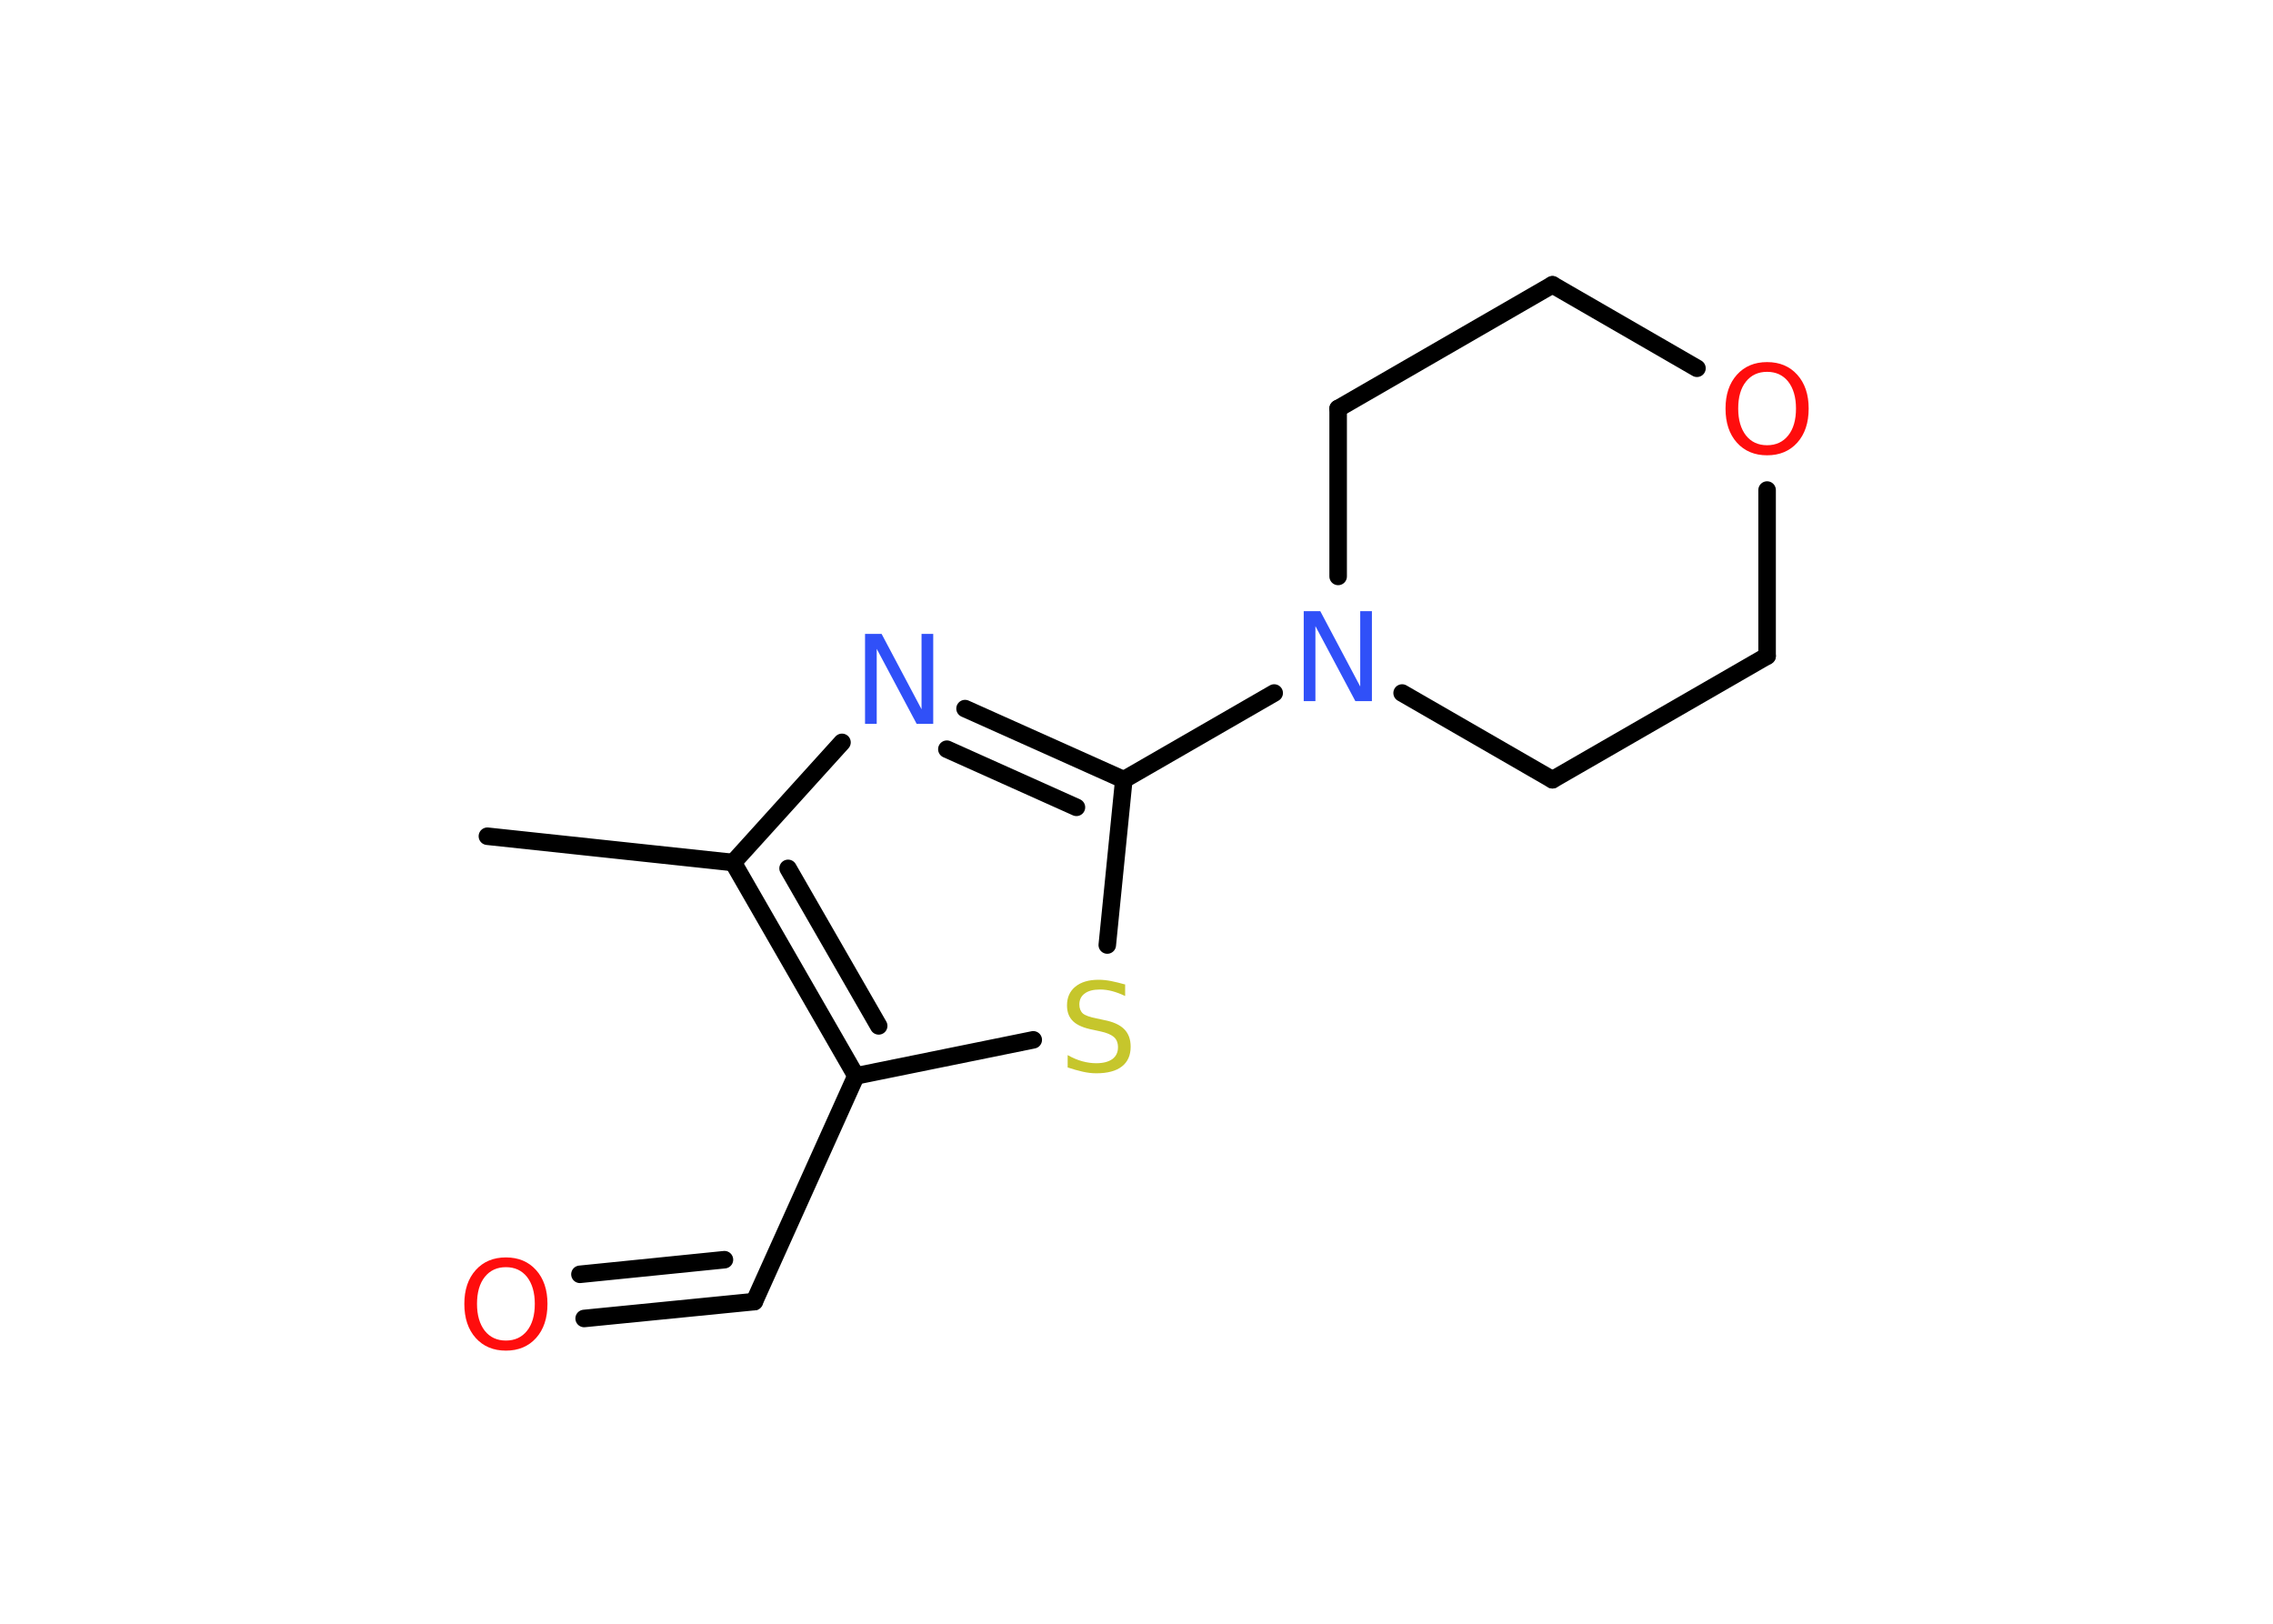 <?xml version='1.0' encoding='UTF-8'?>
<!DOCTYPE svg PUBLIC "-//W3C//DTD SVG 1.1//EN" "http://www.w3.org/Graphics/SVG/1.1/DTD/svg11.dtd">
<svg version='1.2' xmlns='http://www.w3.org/2000/svg' xmlns:xlink='http://www.w3.org/1999/xlink' width='70.0mm' height='50.0mm' viewBox='0 0 70.0 50.0'>
  <desc>Generated by the Chemistry Development Kit (http://github.com/cdk)</desc>
  <g stroke-linecap='round' stroke-linejoin='round' stroke='#000000' stroke-width='.54' fill='#FF0D0D'>
    <rect x='.0' y='.0' width='70.0' height='50.0' fill='#FFFFFF' stroke='none'/>
    <g id='mol1' class='mol'>
      <line id='mol1bnd1' class='bond' x1='15.01' y1='25.75' x2='22.58' y2='26.56'/>
      <line id='mol1bnd2' class='bond' x1='22.58' y1='26.56' x2='25.93' y2='22.86'/>
      <g id='mol1bnd3' class='bond'>
        <line x1='34.61' y1='24.01' x2='29.72' y2='21.82'/>
        <line x1='33.15' y1='24.86' x2='29.16' y2='23.07'/>
      </g>
      <line id='mol1bnd4' class='bond' x1='34.61' y1='24.01' x2='39.24' y2='21.34'/>
      <line id='mol1bnd5' class='bond' x1='41.21' y1='17.75' x2='41.21' y2='12.58'/>
      <line id='mol1bnd6' class='bond' x1='41.21' y1='12.58' x2='47.81' y2='8.77'/>
      <line id='mol1bnd7' class='bond' x1='47.81' y1='8.77' x2='52.26' y2='11.34'/>
      <line id='mol1bnd8' class='bond' x1='54.42' y1='15.09' x2='54.42' y2='20.2'/>
      <line id='mol1bnd9' class='bond' x1='54.42' y1='20.2' x2='47.81' y2='24.01'/>
      <line id='mol1bnd10' class='bond' x1='43.18' y1='21.34' x2='47.81' y2='24.01'/>
      <line id='mol1bnd11' class='bond' x1='34.61' y1='24.01' x2='34.1' y2='29.1'/>
      <line id='mol1bnd12' class='bond' x1='31.82' y1='32.02' x2='26.36' y2='33.13'/>
      <g id='mol1bnd13' class='bond'>
        <line x1='22.58' y1='26.56' x2='26.36' y2='33.13'/>
        <line x1='24.27' y1='26.74' x2='27.06' y2='31.59'/>
      </g>
      <line id='mol1bnd14' class='bond' x1='26.36' y1='33.13' x2='23.23' y2='40.08'/>
      <g id='mol1bnd15' class='bond'>
        <line x1='23.23' y1='40.08' x2='17.99' y2='40.6'/>
        <line x1='22.31' y1='38.79' x2='17.86' y2='39.24'/>
      </g>
      <path id='mol1atm3' class='atom' d='M26.65 19.52h.5l1.23 2.32v-2.32h.36v2.77h-.51l-1.23 -2.31v2.31h-.36v-2.77z' stroke='none' fill='#3050F8'/>
      <path id='mol1atm5' class='atom' d='M40.16 18.82h.5l1.23 2.32v-2.32h.36v2.77h-.51l-1.23 -2.31v2.31h-.36v-2.77z' stroke='none' fill='#3050F8'/>
      <path id='mol1atm8' class='atom' d='M54.42 11.45q-.41 .0 -.65 .3q-.24 .3 -.24 .83q.0 .52 .24 .83q.24 .3 .65 .3q.41 .0 .65 -.3q.24 -.3 .24 -.83q.0 -.52 -.24 -.83q-.24 -.3 -.65 -.3zM54.42 11.15q.58 .0 .93 .39q.35 .39 .35 1.04q.0 .66 -.35 1.05q-.35 .39 -.93 .39q-.58 .0 -.93 -.39q-.35 -.39 -.35 -1.05q.0 -.65 .35 -1.04q.35 -.39 .93 -.39z' stroke='none'/>
      <path id='mol1atm11' class='atom' d='M34.65 30.31v.36q-.21 -.1 -.4 -.15q-.19 -.05 -.37 -.05q-.31 .0 -.47 .12q-.17 .12 -.17 .34q.0 .18 .11 .28q.11 .09 .42 .15l.23 .05q.42 .08 .62 .28q.2 .2 .2 .54q.0 .4 -.27 .61q-.27 .21 -.79 .21q-.2 .0 -.42 -.05q-.22 -.05 -.46 -.13v-.38q.23 .13 .45 .19q.22 .06 .43 .06q.32 .0 .5 -.13q.17 -.13 .17 -.36q.0 -.21 -.13 -.32q-.13 -.11 -.41 -.17l-.23 -.05q-.42 -.08 -.61 -.26q-.19 -.18 -.19 -.49q.0 -.37 .26 -.58q.26 -.21 .71 -.21q.19 .0 .39 .04q.2 .04 .41 .1z' stroke='none' fill='#C6C62C'/>
      <path id='mol1atm14' class='atom' d='M15.58 39.02q-.41 .0 -.65 .3q-.24 .3 -.24 .83q.0 .52 .24 .83q.24 .3 .65 .3q.41 .0 .65 -.3q.24 -.3 .24 -.83q.0 -.52 -.24 -.83q-.24 -.3 -.65 -.3zM15.58 38.72q.58 .0 .93 .39q.35 .39 .35 1.04q.0 .66 -.35 1.05q-.35 .39 -.93 .39q-.58 .0 -.93 -.39q-.35 -.39 -.35 -1.05q.0 -.65 .35 -1.04q.35 -.39 .93 -.39z' stroke='none'/>
    </g>
  </g>
</svg>
